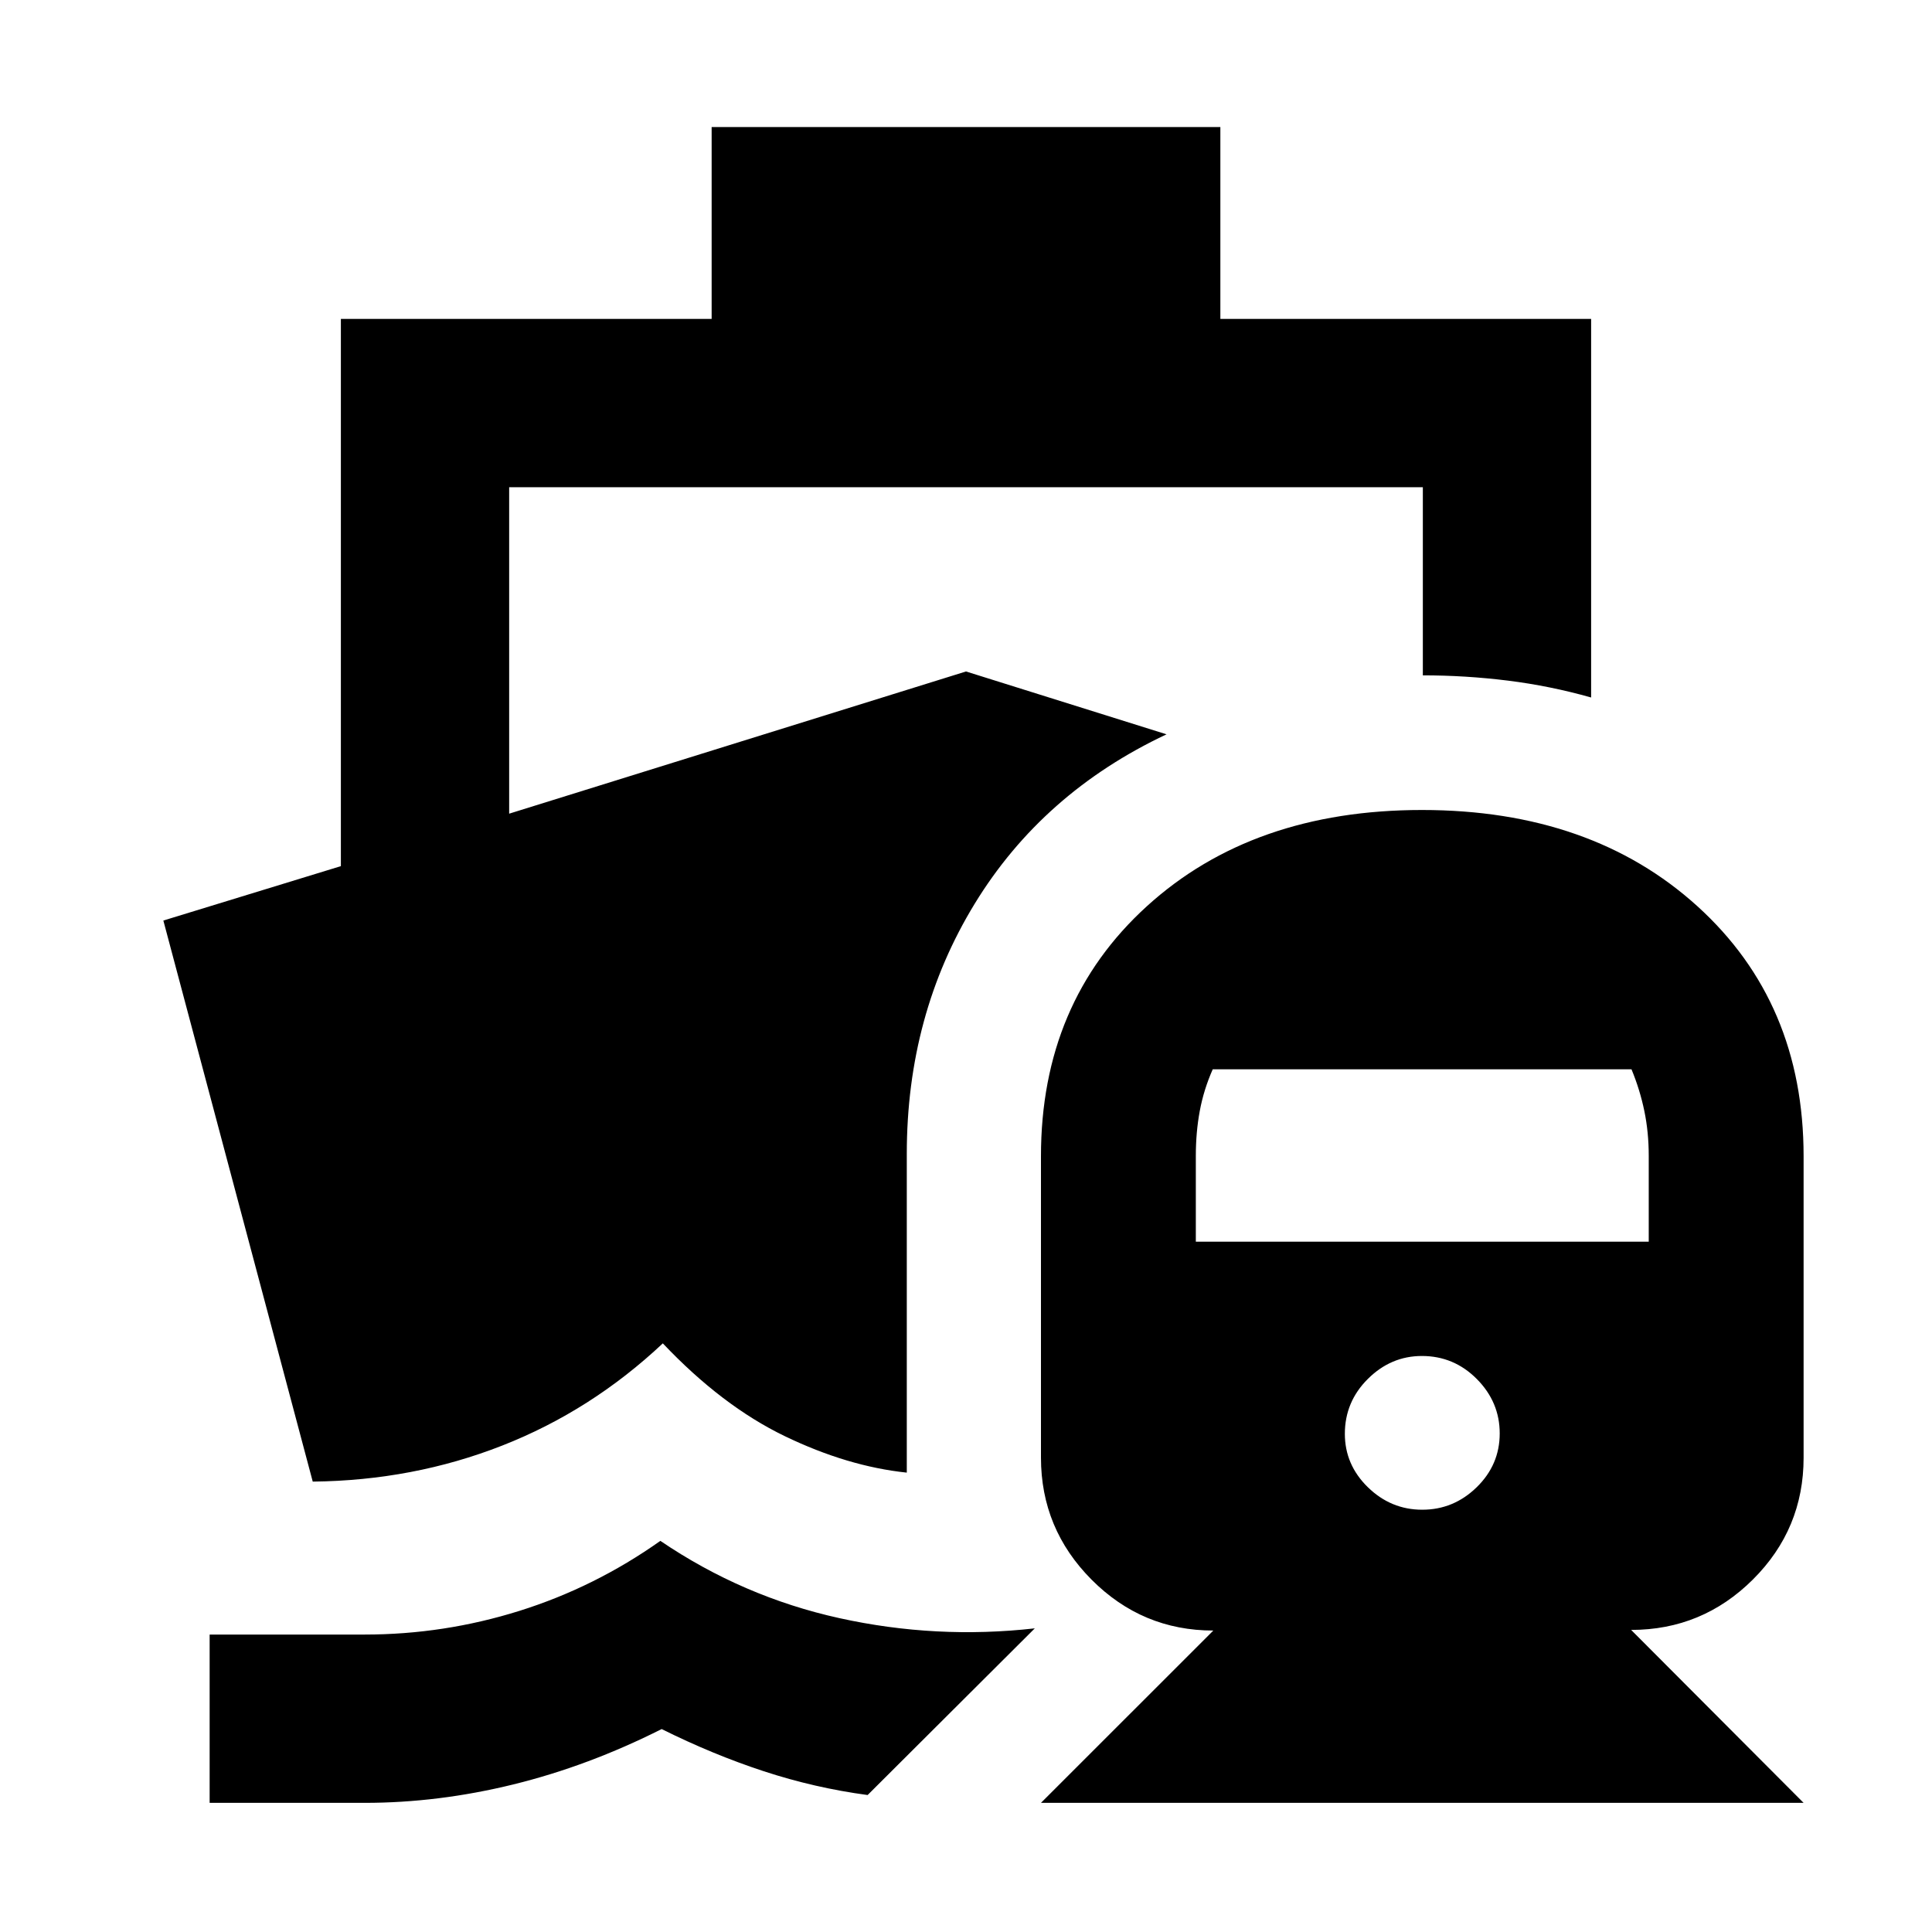 <svg xmlns="http://www.w3.org/2000/svg" height="40" viewBox="0 -960 960 960" width="40"><path d="M328.13-194.35q40.97 27.8 88.98 38.4 48.01 10.6 97.08 5.07l-83.07 82.82q-26.31-3.52-51.66-11.84-25.36-8.33-50.68-20.94-36.48 18.38-73.74 27.52-37.26 9.15-73.84 9.15h-77.03v-83.63h77.03q39.39 0 76.91-11.77 37.53-11.78 70.02-34.78ZM517.25-64.17l85.65-85.62q-35.33 0-60.49-25.28-25.16-25.27-25.16-60.66v-149.74q0-76.32 52.58-124.19 52.59-47.86 136.74-47.86 84.14 0 136.89 47.85 52.74 47.86 52.74 124.21v149.79q0 35.42-25.17 60.5-25.17 25.07-60.52 25.07l85.69 85.93H517.25Zm189.47-145.66q15.58 0 27.03-11.16 11.45-11.17 11.45-26.75t-11.37-27.03q-11.37-11.45-27.29-11.45-15.39 0-26.84 11.38-11.45 11.37-11.45 27.29 0 15.39 11.45 26.56 11.45 11.16 27.02 11.16ZM594.2-343.01h225.05v-42.66q0-11.74-2.19-22.3-2.19-10.57-6.38-20.7H602.6q-4.48 10.13-6.44 20.7-1.96 10.56-1.96 22.3v42.66ZM353.61-896.87h252.78v95.33h184.23v188.12q-20.33-5.76-41.33-8.38-21-2.62-42.29-2.62v-93.49H253v162.22l227-70.66 99.65 31.23q-61.58 28.99-95.32 84.17-33.75 55.19-33.75 124.3v158.39q-29.48-3.09-60.64-18.13t-60.59-46.1q-35.58 33.45-79.83 50.8-44.25 17.36-94.12 17.89L81.17-502.59l88.21-27.03v-271.92h184.23v-95.33Z"/></svg>